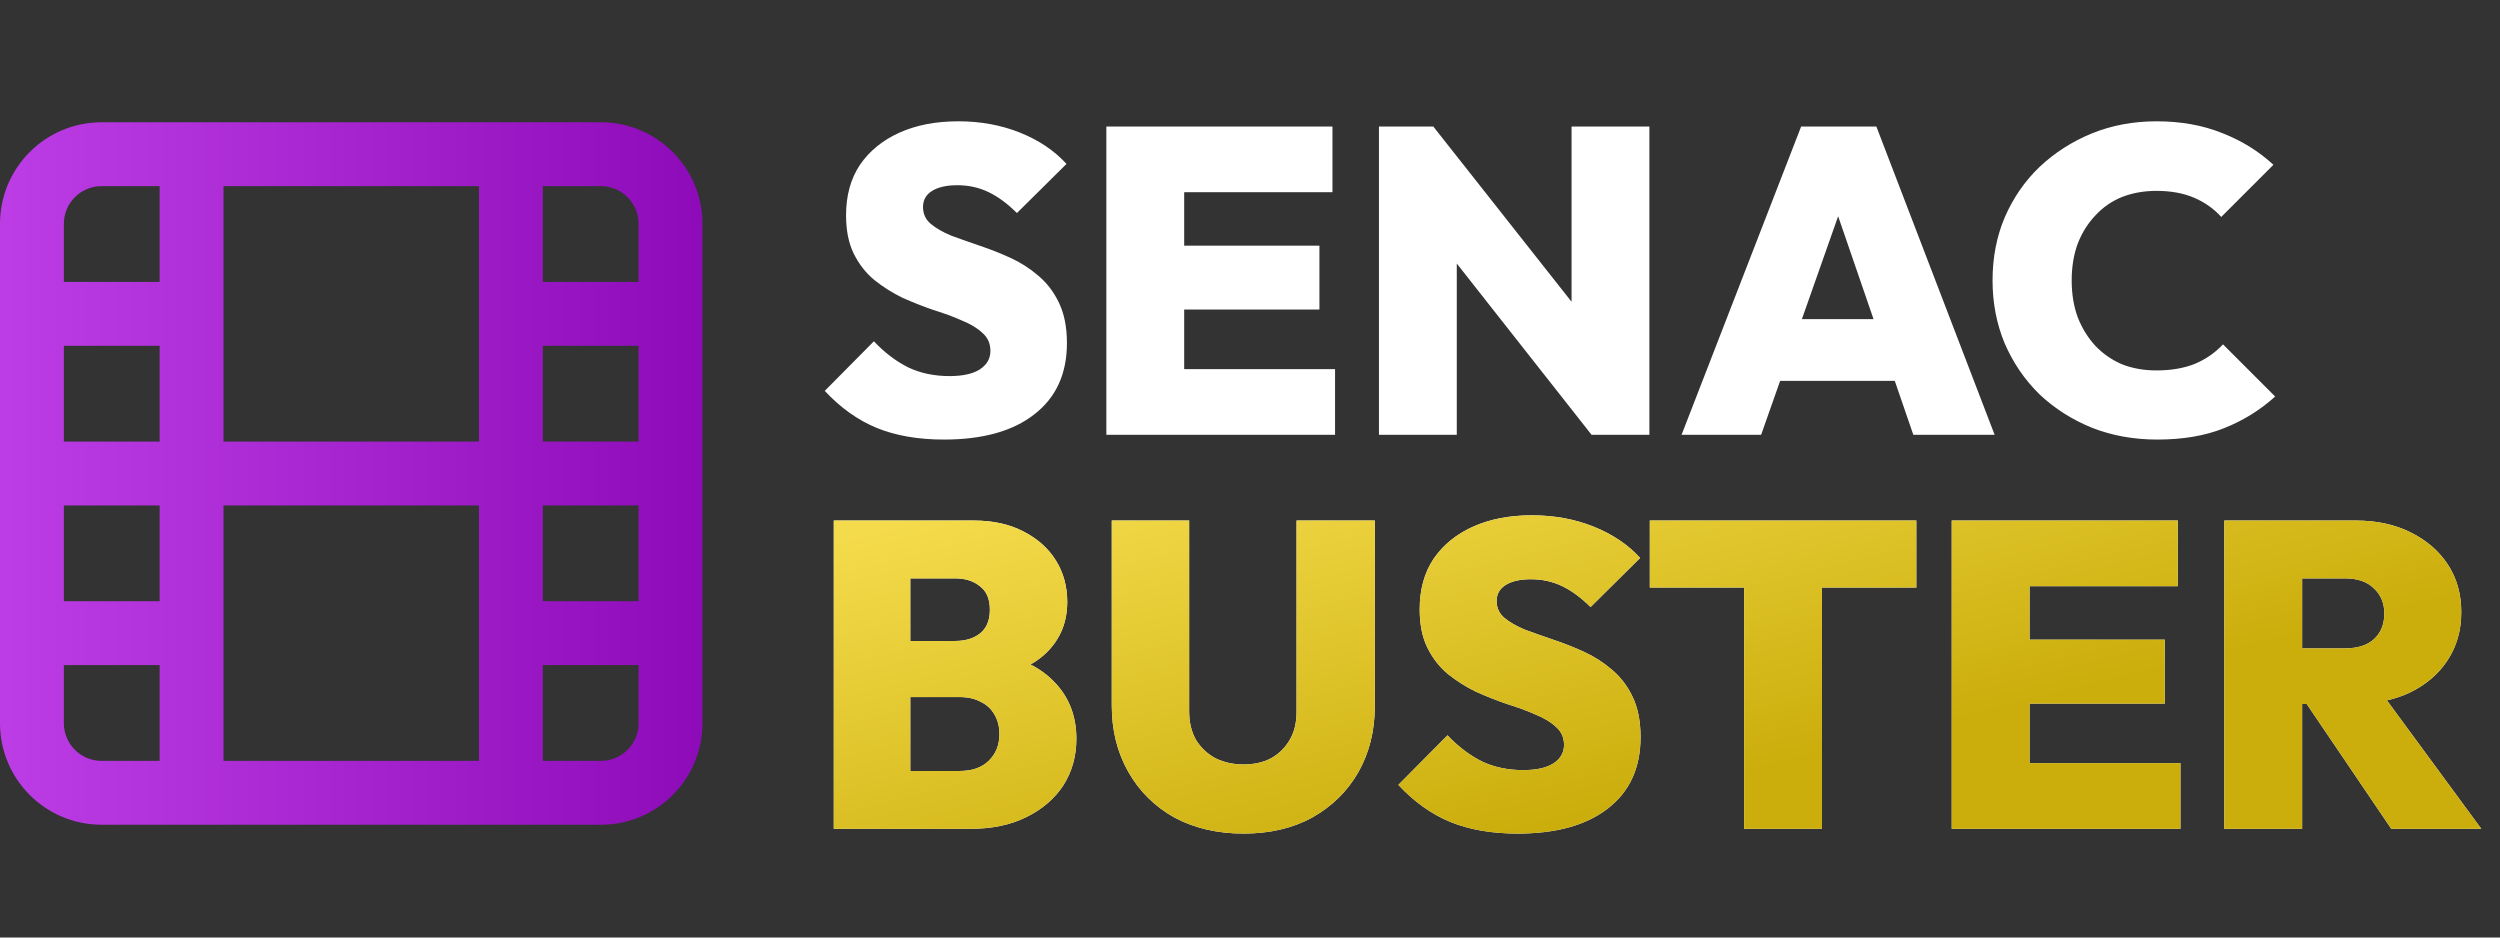 <svg width="184" height="69" viewBox="0 0 184 69" fill="none" xmlns="http://www.w3.org/2000/svg">
<rect x="0" y="0" width="184" height="69" fill="#333333" stroke="none"/>
<path d="M69.47 32.352C67.571 32.352 65.918 32.064 64.51 31.488C63.123 30.912 61.854 30.005 60.702 28.768L64.318 25.12C65.107 25.952 65.95 26.592 66.846 27.04C67.742 27.467 68.755 27.68 69.886 27.68C70.846 27.68 71.582 27.52 72.094 27.2C72.627 26.859 72.894 26.4 72.894 25.824C72.894 25.291 72.702 24.853 72.318 24.512C71.934 24.149 71.422 23.84 70.782 23.584C70.163 23.307 69.47 23.051 68.702 22.816C67.955 22.56 67.198 22.261 66.43 21.92C65.683 21.557 64.99 21.12 64.35 20.608C63.731 20.096 63.23 19.456 62.846 18.688C62.462 17.92 62.27 16.971 62.27 15.84C62.27 14.389 62.611 13.152 63.294 12.128C63.998 11.104 64.969 10.315 66.206 9.76C67.443 9.205 68.883 8.928 70.526 8.928C72.169 8.928 73.683 9.205 75.07 9.76C76.457 10.315 77.598 11.083 78.494 12.064L74.846 15.68C74.163 14.997 73.47 14.485 72.766 14.144C72.062 13.803 71.294 13.632 70.462 13.632C69.673 13.632 69.054 13.771 68.606 14.048C68.158 14.325 67.934 14.72 67.934 15.232C67.934 15.744 68.126 16.16 68.51 16.48C68.894 16.8 69.395 17.088 70.014 17.344C70.654 17.579 71.347 17.824 72.094 18.08C72.862 18.336 73.619 18.635 74.366 18.976C75.113 19.317 75.795 19.755 76.414 20.288C77.054 20.821 77.566 21.493 77.95 22.304C78.334 23.115 78.526 24.096 78.526 25.248C78.526 27.509 77.726 29.259 76.126 30.496C74.547 31.733 72.329 32.352 69.47 32.352ZM81.428 32V9.312H87.156V32H81.428ZM85.972 32V27.168H98.26V32H85.972ZM85.972 22.784V18.08H97.109V22.784H85.972ZM85.972 14.144V9.312H98.069V14.144H85.972ZM101.491 32V9.312H105.491L107.219 13.952V32H101.491ZM117.139 32L103.891 15.168L105.491 9.312L118.771 26.144L117.139 32ZM117.139 32L115.667 27.232V9.312H121.395V32H117.139ZM123.764 32L132.564 9.312H138.1L146.804 32H140.82L134.26 12.928H136.34L129.62 32H123.764ZM129.108 28.032V23.488H141.62V28.032H129.108ZM158.78 32.352C157.052 32.352 155.452 32.064 153.98 31.488C152.508 30.891 151.218 30.069 150.108 29.024C149.02 27.957 148.167 26.709 147.548 25.28C146.951 23.851 146.652 22.304 146.652 20.64C146.652 18.955 146.951 17.408 147.548 16C148.167 14.571 149.02 13.333 150.108 12.288C151.218 11.243 152.498 10.421 153.948 9.824C155.42 9.227 157.01 8.928 158.716 8.928C160.508 8.928 162.119 9.216 163.548 9.792C164.978 10.347 166.236 11.125 167.324 12.128L163.484 15.968C162.951 15.371 162.29 14.901 161.5 14.56C160.711 14.219 159.783 14.048 158.716 14.048C157.799 14.048 156.956 14.197 156.188 14.496C155.442 14.795 154.791 15.243 154.236 15.84C153.682 16.416 153.244 17.109 152.924 17.92C152.626 18.731 152.476 19.637 152.476 20.64C152.476 21.643 152.626 22.549 152.924 23.36C153.244 24.171 153.682 24.875 154.236 25.472C154.791 26.048 155.442 26.496 156.188 26.816C156.956 27.115 157.799 27.264 158.716 27.264C159.783 27.264 160.722 27.104 161.532 26.784C162.343 26.443 163.036 25.963 163.612 25.344L167.452 29.184C166.343 30.187 165.084 30.965 163.676 31.52C162.29 32.075 160.658 32.352 158.78 32.352Z" fill="white"/>
<path d="M65.91 61V56.744H70.646C71.542 56.744 72.246 56.499 72.758 56.008C73.291 55.496 73.558 54.835 73.558 54.024C73.558 53.491 73.441 53.021 73.206 52.616C72.971 52.189 72.63 51.869 72.182 51.656C71.755 51.421 71.243 51.304 70.646 51.304H65.91V47.176H70.294C71.041 47.176 71.649 46.995 72.118 46.632C72.609 46.248 72.854 45.661 72.854 44.872C72.854 44.083 72.609 43.507 72.118 43.144C71.649 42.76 71.041 42.568 70.294 42.568H65.91V38.312H71.67C73.078 38.312 74.294 38.579 75.318 39.112C76.363 39.645 77.163 40.36 77.718 41.256C78.273 42.152 78.55 43.165 78.55 44.296C78.55 45.811 78.027 47.069 76.982 48.072C75.958 49.053 74.465 49.661 72.502 49.896V47.976C74.678 48.232 76.342 48.936 77.494 50.088C78.646 51.219 79.222 52.648 79.222 54.376C79.222 55.656 78.902 56.797 78.262 57.8C77.622 58.781 76.715 59.56 75.542 60.136C74.39 60.712 73.025 61 71.446 61H65.91ZM61.366 61V38.312H66.998V61H61.366ZM91.522 61.352C89.603 61.352 87.906 60.957 86.434 60.168C84.984 59.357 83.853 58.237 83.043 56.808C82.232 55.379 81.826 53.757 81.826 51.944V38.312H87.522V52.36C87.522 53.171 87.693 53.875 88.034 54.472C88.397 55.048 88.877 55.496 89.475 55.816C90.093 56.115 90.776 56.264 91.522 56.264C92.29 56.264 92.963 56.115 93.538 55.816C94.115 55.496 94.573 55.048 94.915 54.472C95.256 53.896 95.427 53.203 95.427 52.392V38.312H101.186V51.976C101.186 53.789 100.781 55.411 99.971 56.84C99.16 58.248 98.029 59.357 96.579 60.168C95.149 60.957 93.464 61.352 91.522 61.352ZM111.689 61.352C109.79 61.352 108.137 61.064 106.729 60.488C105.342 59.912 104.073 59.005 102.921 57.768L106.537 54.12C107.326 54.952 108.169 55.592 109.065 56.04C109.961 56.467 110.974 56.68 112.105 56.68C113.065 56.68 113.801 56.52 114.313 56.2C114.846 55.859 115.113 55.4 115.113 54.824C115.113 54.291 114.921 53.853 114.537 53.512C114.153 53.149 113.641 52.84 113.001 52.584C112.382 52.307 111.689 52.051 110.921 51.816C110.174 51.56 109.417 51.261 108.649 50.92C107.902 50.557 107.209 50.12 106.569 49.608C105.95 49.096 105.449 48.456 105.065 47.688C104.681 46.92 104.489 45.971 104.489 44.84C104.489 43.389 104.83 42.152 105.513 41.128C106.217 40.104 107.187 39.315 108.425 38.76C109.662 38.205 111.102 37.928 112.745 37.928C114.387 37.928 115.902 38.205 117.289 38.76C118.675 39.315 119.817 40.083 120.713 41.064L117.065 44.68C116.382 43.997 115.689 43.485 114.985 43.144C114.281 42.803 113.513 42.632 112.681 42.632C111.891 42.632 111.273 42.771 110.825 43.048C110.377 43.325 110.153 43.72 110.153 44.232C110.153 44.744 110.345 45.16 110.729 45.48C111.113 45.8 111.614 46.088 112.233 46.344C112.873 46.579 113.566 46.824 114.313 47.08C115.081 47.336 115.838 47.635 116.585 47.976C117.331 48.317 118.014 48.755 118.633 49.288C119.273 49.821 119.785 50.493 120.169 51.304C120.553 52.115 120.745 53.096 120.745 54.248C120.745 56.509 119.945 58.259 118.345 59.496C116.766 60.733 114.547 61.352 111.689 61.352ZM128.37 61V38.472H134.098V61H128.37ZM121.426 43.24V38.312H141.042V43.24H121.426ZM143.647 61V38.312H149.375V61H143.647ZM148.191 61V56.168H160.479V61H148.191ZM148.191 51.784V47.08H159.327V51.784H148.191ZM148.191 43.144V38.312H160.287V43.144H148.191ZM168.254 51.816V47.72H172.574C173.512 47.72 174.227 47.496 174.718 47.048C175.23 46.579 175.486 45.949 175.486 45.16C175.486 44.392 175.23 43.773 174.718 43.304C174.227 42.813 173.512 42.568 172.574 42.568H168.254V38.312H173.374C174.91 38.312 176.254 38.6 177.406 39.176C178.579 39.752 179.496 40.541 180.158 41.544C180.819 42.547 181.15 43.72 181.15 45.064C181.15 46.408 180.808 47.592 180.126 48.616C179.464 49.619 178.536 50.408 177.342 50.984C176.147 51.539 174.75 51.816 173.15 51.816H168.254ZM163.71 61V38.312H169.438V61H163.71ZM175.998 61L169.406 51.272L174.558 50.024L182.622 61H175.998Z" fill="white"/>
<path d="M65.91 61V56.744H70.646C71.542 56.744 72.246 56.499 72.758 56.008C73.291 55.496 73.558 54.835 73.558 54.024C73.558 53.491 73.441 53.021 73.206 52.616C72.971 52.189 72.63 51.869 72.182 51.656C71.755 51.421 71.243 51.304 70.646 51.304H65.91V47.176H70.294C71.041 47.176 71.649 46.995 72.118 46.632C72.609 46.248 72.854 45.661 72.854 44.872C72.854 44.083 72.609 43.507 72.118 43.144C71.649 42.76 71.041 42.568 70.294 42.568H65.91V38.312H71.67C73.078 38.312 74.294 38.579 75.318 39.112C76.363 39.645 77.163 40.36 77.718 41.256C78.273 42.152 78.55 43.165 78.55 44.296C78.55 45.811 78.027 47.069 76.982 48.072C75.958 49.053 74.465 49.661 72.502 49.896V47.976C74.678 48.232 76.342 48.936 77.494 50.088C78.646 51.219 79.222 52.648 79.222 54.376C79.222 55.656 78.902 56.797 78.262 57.8C77.622 58.781 76.715 59.56 75.542 60.136C74.39 60.712 73.025 61 71.446 61H65.91ZM61.366 61V38.312H66.998V61H61.366ZM91.522 61.352C89.603 61.352 87.906 60.957 86.434 60.168C84.984 59.357 83.853 58.237 83.043 56.808C82.232 55.379 81.826 53.757 81.826 51.944V38.312H87.522V52.36C87.522 53.171 87.693 53.875 88.034 54.472C88.397 55.048 88.877 55.496 89.475 55.816C90.093 56.115 90.776 56.264 91.522 56.264C92.29 56.264 92.963 56.115 93.538 55.816C94.115 55.496 94.573 55.048 94.915 54.472C95.256 53.896 95.427 53.203 95.427 52.392V38.312H101.186V51.976C101.186 53.789 100.781 55.411 99.971 56.84C99.16 58.248 98.029 59.357 96.579 60.168C95.149 60.957 93.464 61.352 91.522 61.352ZM111.689 61.352C109.79 61.352 108.137 61.064 106.729 60.488C105.342 59.912 104.073 59.005 102.921 57.768L106.537 54.12C107.326 54.952 108.169 55.592 109.065 56.04C109.961 56.467 110.974 56.68 112.105 56.68C113.065 56.68 113.801 56.52 114.313 56.2C114.846 55.859 115.113 55.4 115.113 54.824C115.113 54.291 114.921 53.853 114.537 53.512C114.153 53.149 113.641 52.84 113.001 52.584C112.382 52.307 111.689 52.051 110.921 51.816C110.174 51.56 109.417 51.261 108.649 50.92C107.902 50.557 107.209 50.12 106.569 49.608C105.95 49.096 105.449 48.456 105.065 47.688C104.681 46.92 104.489 45.971 104.489 44.84C104.489 43.389 104.83 42.152 105.513 41.128C106.217 40.104 107.187 39.315 108.425 38.76C109.662 38.205 111.102 37.928 112.745 37.928C114.387 37.928 115.902 38.205 117.289 38.76C118.675 39.315 119.817 40.083 120.713 41.064L117.065 44.68C116.382 43.997 115.689 43.485 114.985 43.144C114.281 42.803 113.513 42.632 112.681 42.632C111.891 42.632 111.273 42.771 110.825 43.048C110.377 43.325 110.153 43.72 110.153 44.232C110.153 44.744 110.345 45.16 110.729 45.48C111.113 45.8 111.614 46.088 112.233 46.344C112.873 46.579 113.566 46.824 114.313 47.08C115.081 47.336 115.838 47.635 116.585 47.976C117.331 48.317 118.014 48.755 118.633 49.288C119.273 49.821 119.785 50.493 120.169 51.304C120.553 52.115 120.745 53.096 120.745 54.248C120.745 56.509 119.945 58.259 118.345 59.496C116.766 60.733 114.547 61.352 111.689 61.352ZM128.37 61V38.472H134.098V61H128.37ZM121.426 43.24V38.312H141.042V43.24H121.426ZM143.647 61V38.312H149.375V61H143.647ZM148.191 61V56.168H160.479V61H148.191ZM148.191 51.784V47.08H159.327V51.784H148.191ZM148.191 43.144V38.312H160.287V43.144H148.191ZM168.254 51.816V47.72H172.574C173.512 47.72 174.227 47.496 174.718 47.048C175.23 46.579 175.486 45.949 175.486 45.16C175.486 44.392 175.23 43.773 174.718 43.304C174.227 42.813 173.512 42.568 172.574 42.568H168.254V38.312H173.374C174.91 38.312 176.254 38.6 177.406 39.176C178.579 39.752 179.496 40.541 180.158 41.544C180.819 42.547 181.15 43.72 181.15 45.064C181.15 46.408 180.808 47.592 180.126 48.616C179.464 49.619 178.536 50.408 177.342 50.984C176.147 51.539 174.75 51.816 173.15 51.816H168.254ZM163.71 61V38.312H169.438V61H163.71ZM175.998 61L169.406 51.272L174.558 50.024L182.622 61H175.998Z" fill="url(#paint0_linear_196_156)"/>
<path fill-rule="evenodd" clip-rule="evenodd" d="M4.7 16.473C4.7 14.941 5.942 13.7 7.473 13.7H11.75V20.75H4.7V16.473ZM4.7 25.45H11.75V32.5H4.7V25.45ZM0 16.473V23.1V34.85V46.6V53.227C0 57.354 3.346 60.7 7.473 60.7H14.1H37.6H44.227C48.354 60.7 51.7 57.354 51.7 53.227V46.6V34.85V23.1V16.473C51.7 12.346 48.354 9 44.227 9H37.6H14.1H7.473C3.346 9 0 12.346 0 16.473ZM47 20.75V16.473C47 14.941 45.758 13.7 44.227 13.7H39.95V20.75H47ZM39.95 25.45H47V32.5H39.95V25.45ZM35.25 23.1V13.7H16.45L16.45 23.1L16.45 32.5H35.25V23.1ZM47 37.2V44.25H39.95V37.2H47ZM47 48.95H39.95V56H44.227C45.758 56 47 54.758 47 53.227V48.95ZM35.25 37.2V46.6V56H16.45L16.45 46.6L16.45 37.2H35.25ZM4.7 48.95V53.227C4.7 54.758 5.942 56 7.473 56H11.75V48.95H4.7ZM11.75 44.25H4.7V37.2H11.75V44.25Z" fill="url(#paint1_linear_196_156)"/>
<defs>
<linearGradient id="paint0_linear_196_156" x1="104.35" y1="29" x2="112.35" y2="61" gradientUnits="userSpaceOnUse">
<stop stop-color="#F4DB4B"/>
<stop offset="1" stop-color="#CBAE0C"/>
</linearGradient>
<linearGradient id="paint1_linear_196_156" x1="-10.943" y1="34.85" x2="61.609" y2="34.85" gradientUnits="userSpaceOnUse">
<stop stop-color="#C648EF"/>
<stop offset="1" stop-color="#8501B0"/>
</linearGradient>
</defs>
</svg>
